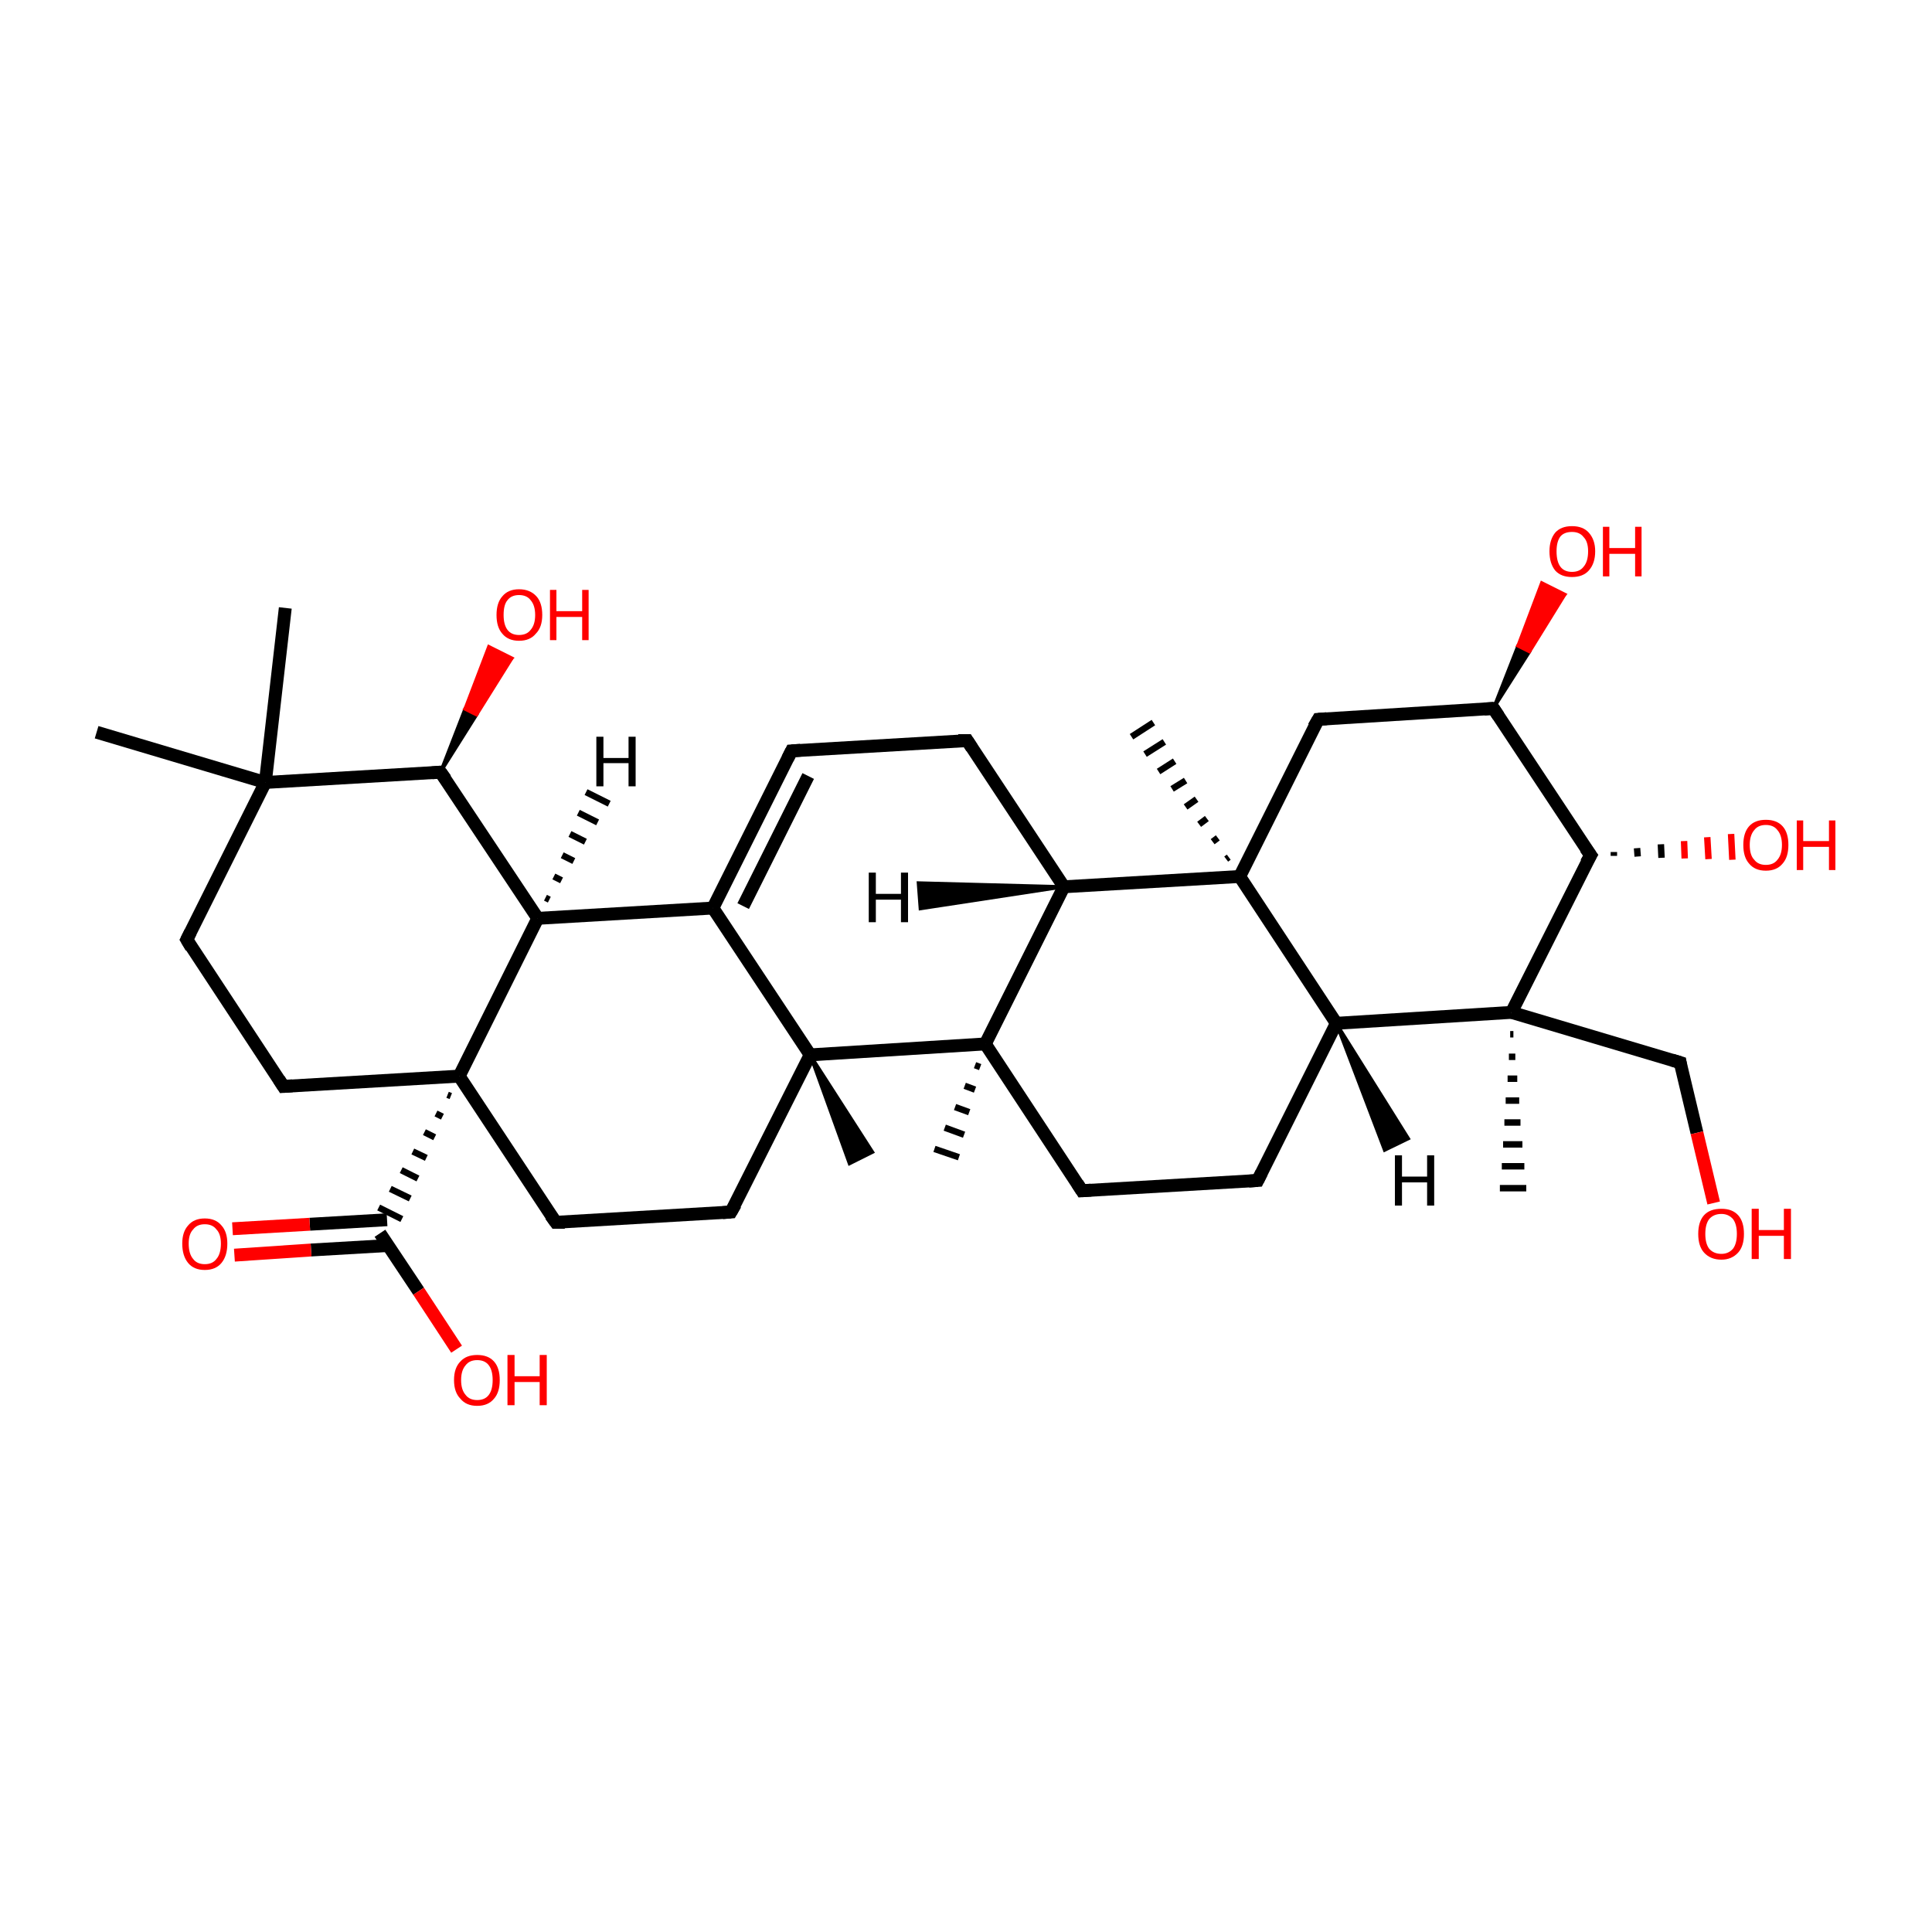 <?xml version='1.0' encoding='iso-8859-1'?>
<svg version='1.1' baseProfile='full'
              xmlns='http://www.w3.org/2000/svg'
                      xmlns:rdkit='http://www.rdkit.org/xml'
                      xmlns:xlink='http://www.w3.org/1999/xlink'
                  xml:space='preserve'
width='300px' height='300px' viewBox='0 0 300 300'>
<!-- END OF HEADER -->
<rect style='opacity:1.0;fill:transparent;stroke:none' width='300.0' height='300.0' x='0.0' y='0.0'> </rect>
<path class='bond-0 atom-1 atom-0' d='M 152.2,165.7 L 151.4,165.4' style='fill:none;fill-rule:evenodd;stroke:#000000;stroke-width:1.0px;stroke-linecap:butt;stroke-linejoin:miter;stroke-opacity:1' />
<path class='bond-0 atom-1 atom-0' d='M 151.4,169.2 L 149.8,168.6' style='fill:none;fill-rule:evenodd;stroke:#000000;stroke-width:1.0px;stroke-linecap:butt;stroke-linejoin:miter;stroke-opacity:1' />
<path class='bond-0 atom-1 atom-0' d='M 150.5,172.7 L 148.3,171.9' style='fill:none;fill-rule:evenodd;stroke:#000000;stroke-width:1.0px;stroke-linecap:butt;stroke-linejoin:miter;stroke-opacity:1' />
<path class='bond-0 atom-1 atom-0' d='M 149.7,176.2 L 146.7,175.1' style='fill:none;fill-rule:evenodd;stroke:#000000;stroke-width:1.0px;stroke-linecap:butt;stroke-linejoin:miter;stroke-opacity:1' />
<path class='bond-0 atom-1 atom-0' d='M 148.9,179.7 L 145.1,178.4' style='fill:none;fill-rule:evenodd;stroke:#000000;stroke-width:1.0px;stroke-linecap:butt;stroke-linejoin:miter;stroke-opacity:1' />
<path class='bond-1 atom-1 atom-2' d='M 153.0,162.1 L 168.0,184.9' style='fill:none;fill-rule:evenodd;stroke:#000000;stroke-width:2.0px;stroke-linecap:butt;stroke-linejoin:miter;stroke-opacity:1' />
<path class='bond-2 atom-2 atom-3' d='M 168.0,184.9 L 195.3,183.3' style='fill:none;fill-rule:evenodd;stroke:#000000;stroke-width:2.0px;stroke-linecap:butt;stroke-linejoin:miter;stroke-opacity:1' />
<path class='bond-3 atom-3 atom-4' d='M 195.3,183.3 L 207.5,158.9' style='fill:none;fill-rule:evenodd;stroke:#000000;stroke-width:2.0px;stroke-linecap:butt;stroke-linejoin:miter;stroke-opacity:1' />
<path class='bond-4 atom-4 atom-5' d='M 207.5,158.9 L 192.5,136.1' style='fill:none;fill-rule:evenodd;stroke:#000000;stroke-width:2.0px;stroke-linecap:butt;stroke-linejoin:miter;stroke-opacity:1' />
<path class='bond-5 atom-5 atom-6' d='M 192.5,136.1 L 165.2,137.7' style='fill:none;fill-rule:evenodd;stroke:#000000;stroke-width:2.0px;stroke-linecap:butt;stroke-linejoin:miter;stroke-opacity:1' />
<path class='bond-6 atom-6 atom-7' d='M 165.2,137.7 L 150.2,115.0' style='fill:none;fill-rule:evenodd;stroke:#000000;stroke-width:2.0px;stroke-linecap:butt;stroke-linejoin:miter;stroke-opacity:1' />
<path class='bond-7 atom-7 atom-8' d='M 150.2,115.0 L 122.9,116.6' style='fill:none;fill-rule:evenodd;stroke:#000000;stroke-width:2.0px;stroke-linecap:butt;stroke-linejoin:miter;stroke-opacity:1' />
<path class='bond-8 atom-8 atom-9' d='M 122.9,116.6 L 110.7,141.0' style='fill:none;fill-rule:evenodd;stroke:#000000;stroke-width:2.0px;stroke-linecap:butt;stroke-linejoin:miter;stroke-opacity:1' />
<path class='bond-8 atom-8 atom-9' d='M 125.5,120.5 L 115.4,140.7' style='fill:none;fill-rule:evenodd;stroke:#000000;stroke-width:2.0px;stroke-linecap:butt;stroke-linejoin:miter;stroke-opacity:1' />
<path class='bond-9 atom-9 atom-10' d='M 110.7,141.0 L 125.8,163.8' style='fill:none;fill-rule:evenodd;stroke:#000000;stroke-width:2.0px;stroke-linecap:butt;stroke-linejoin:miter;stroke-opacity:1' />
<path class='bond-10 atom-10 atom-11' d='M 125.8,163.8 L 113.5,188.2' style='fill:none;fill-rule:evenodd;stroke:#000000;stroke-width:2.0px;stroke-linecap:butt;stroke-linejoin:miter;stroke-opacity:1' />
<path class='bond-11 atom-11 atom-12' d='M 113.5,188.2 L 86.3,189.8' style='fill:none;fill-rule:evenodd;stroke:#000000;stroke-width:2.0px;stroke-linecap:butt;stroke-linejoin:miter;stroke-opacity:1' />
<path class='bond-12 atom-12 atom-13' d='M 86.3,189.8 L 71.3,167.1' style='fill:none;fill-rule:evenodd;stroke:#000000;stroke-width:2.0px;stroke-linecap:butt;stroke-linejoin:miter;stroke-opacity:1' />
<path class='bond-13 atom-13 atom-14' d='M 71.3,167.1 L 83.5,142.6' style='fill:none;fill-rule:evenodd;stroke:#000000;stroke-width:2.0px;stroke-linecap:butt;stroke-linejoin:miter;stroke-opacity:1' />
<path class='bond-14 atom-14 atom-15' d='M 83.5,142.6 L 68.4,119.9' style='fill:none;fill-rule:evenodd;stroke:#000000;stroke-width:2.0px;stroke-linecap:butt;stroke-linejoin:miter;stroke-opacity:1' />
<path class='bond-15 atom-15 atom-16' d='M 68.4,119.9 L 41.2,121.5' style='fill:none;fill-rule:evenodd;stroke:#000000;stroke-width:2.0px;stroke-linecap:butt;stroke-linejoin:miter;stroke-opacity:1' />
<path class='bond-16 atom-16 atom-17' d='M 41.2,121.5 L 29.0,145.9' style='fill:none;fill-rule:evenodd;stroke:#000000;stroke-width:2.0px;stroke-linecap:butt;stroke-linejoin:miter;stroke-opacity:1' />
<path class='bond-17 atom-17 atom-18' d='M 29.0,145.9 L 44.0,168.7' style='fill:none;fill-rule:evenodd;stroke:#000000;stroke-width:2.0px;stroke-linecap:butt;stroke-linejoin:miter;stroke-opacity:1' />
<path class='bond-18 atom-16 atom-19' d='M 41.2,121.5 L 15.0,113.7' style='fill:none;fill-rule:evenodd;stroke:#000000;stroke-width:2.0px;stroke-linecap:butt;stroke-linejoin:miter;stroke-opacity:1' />
<path class='bond-19 atom-16 atom-20' d='M 41.2,121.5 L 44.3,94.4' style='fill:none;fill-rule:evenodd;stroke:#000000;stroke-width:2.0px;stroke-linecap:butt;stroke-linejoin:miter;stroke-opacity:1' />
<path class='bond-20 atom-15 atom-21' d='M 68.4,119.9 L 72.2,110.1 L 74.0,111.0 Z' style='fill:#000000;fill-rule:evenodd;fill-opacity:1;stroke:#000000;stroke-width:0.5px;stroke-linecap:butt;stroke-linejoin:miter;stroke-opacity:1;' />
<path class='bond-20 atom-15 atom-21' d='M 72.2,110.1 L 79.5,102.2 L 75.9,100.4 Z' style='fill:#FF0000;fill-rule:evenodd;fill-opacity:1;stroke:#FF0000;stroke-width:0.5px;stroke-linecap:butt;stroke-linejoin:miter;stroke-opacity:1;' />
<path class='bond-20 atom-15 atom-21' d='M 72.2,110.1 L 74.0,111.0 L 79.5,102.2 Z' style='fill:#FF0000;fill-rule:evenodd;fill-opacity:1;stroke:#FF0000;stroke-width:0.5px;stroke-linecap:butt;stroke-linejoin:miter;stroke-opacity:1;' />
<path class='bond-21 atom-13 atom-22' d='M 69.5,170.0 L 70.0,170.2' style='fill:none;fill-rule:evenodd;stroke:#000000;stroke-width:1.0px;stroke-linecap:butt;stroke-linejoin:miter;stroke-opacity:1' />
<path class='bond-21 atom-13 atom-22' d='M 67.7,172.9 L 68.7,173.4' style='fill:none;fill-rule:evenodd;stroke:#000000;stroke-width:1.0px;stroke-linecap:butt;stroke-linejoin:miter;stroke-opacity:1' />
<path class='bond-21 atom-13 atom-22' d='M 65.9,175.8 L 67.5,176.6' style='fill:none;fill-rule:evenodd;stroke:#000000;stroke-width:1.0px;stroke-linecap:butt;stroke-linejoin:miter;stroke-opacity:1' />
<path class='bond-21 atom-13 atom-22' d='M 64.1,178.8 L 66.2,179.8' style='fill:none;fill-rule:evenodd;stroke:#000000;stroke-width:1.0px;stroke-linecap:butt;stroke-linejoin:miter;stroke-opacity:1' />
<path class='bond-21 atom-13 atom-22' d='M 62.3,181.7 L 64.9,183.0' style='fill:none;fill-rule:evenodd;stroke:#000000;stroke-width:1.0px;stroke-linecap:butt;stroke-linejoin:miter;stroke-opacity:1' />
<path class='bond-21 atom-13 atom-22' d='M 60.6,184.6 L 63.7,186.1' style='fill:none;fill-rule:evenodd;stroke:#000000;stroke-width:1.0px;stroke-linecap:butt;stroke-linejoin:miter;stroke-opacity:1' />
<path class='bond-21 atom-13 atom-22' d='M 58.8,187.5 L 62.4,189.3' style='fill:none;fill-rule:evenodd;stroke:#000000;stroke-width:1.0px;stroke-linecap:butt;stroke-linejoin:miter;stroke-opacity:1' />
<path class='bond-22 atom-22 atom-23' d='M 60.1,189.4 L 48.1,190.1' style='fill:none;fill-rule:evenodd;stroke:#000000;stroke-width:2.0px;stroke-linecap:butt;stroke-linejoin:miter;stroke-opacity:1' />
<path class='bond-22 atom-22 atom-23' d='M 48.1,190.1 L 36.1,190.8' style='fill:none;fill-rule:evenodd;stroke:#FF0000;stroke-width:2.0px;stroke-linecap:butt;stroke-linejoin:miter;stroke-opacity:1' />
<path class='bond-22 atom-22 atom-23' d='M 60.3,193.4 L 48.3,194.1' style='fill:none;fill-rule:evenodd;stroke:#000000;stroke-width:2.0px;stroke-linecap:butt;stroke-linejoin:miter;stroke-opacity:1' />
<path class='bond-22 atom-22 atom-23' d='M 48.3,194.1 L 36.4,194.9' style='fill:none;fill-rule:evenodd;stroke:#FF0000;stroke-width:2.0px;stroke-linecap:butt;stroke-linejoin:miter;stroke-opacity:1' />
<path class='bond-23 atom-22 atom-24' d='M 59.0,191.5 L 65.0,200.5' style='fill:none;fill-rule:evenodd;stroke:#000000;stroke-width:2.0px;stroke-linecap:butt;stroke-linejoin:miter;stroke-opacity:1' />
<path class='bond-23 atom-22 atom-24' d='M 65.0,200.5 L 70.9,209.5' style='fill:none;fill-rule:evenodd;stroke:#FF0000;stroke-width:2.0px;stroke-linecap:butt;stroke-linejoin:miter;stroke-opacity:1' />
<path class='bond-24 atom-10 atom-25' d='M 125.8,163.8 L 135.5,178.9 L 131.9,180.7 Z' style='fill:#000000;fill-rule:evenodd;fill-opacity:1;stroke:#000000;stroke-width:0.5px;stroke-linecap:butt;stroke-linejoin:miter;stroke-opacity:1;' />
<path class='bond-25 atom-5 atom-26' d='M 192.5,136.1 L 204.7,111.7' style='fill:none;fill-rule:evenodd;stroke:#000000;stroke-width:2.0px;stroke-linecap:butt;stroke-linejoin:miter;stroke-opacity:1' />
<path class='bond-26 atom-26 atom-27' d='M 204.7,111.7 L 231.9,110.0' style='fill:none;fill-rule:evenodd;stroke:#000000;stroke-width:2.0px;stroke-linecap:butt;stroke-linejoin:miter;stroke-opacity:1' />
<path class='bond-27 atom-27 atom-28' d='M 231.9,110.0 L 247.0,132.8' style='fill:none;fill-rule:evenodd;stroke:#000000;stroke-width:2.0px;stroke-linecap:butt;stroke-linejoin:miter;stroke-opacity:1' />
<path class='bond-28 atom-28 atom-29' d='M 247.0,132.8 L 234.7,157.2' style='fill:none;fill-rule:evenodd;stroke:#000000;stroke-width:2.0px;stroke-linecap:butt;stroke-linejoin:miter;stroke-opacity:1' />
<path class='bond-29 atom-29 atom-30' d='M 235.0,160.6 L 234.5,160.6' style='fill:none;fill-rule:evenodd;stroke:#000000;stroke-width:1.0px;stroke-linecap:butt;stroke-linejoin:miter;stroke-opacity:1' />
<path class='bond-29 atom-29 atom-30' d='M 235.3,164.1 L 234.3,164.1' style='fill:none;fill-rule:evenodd;stroke:#000000;stroke-width:1.0px;stroke-linecap:butt;stroke-linejoin:miter;stroke-opacity:1' />
<path class='bond-29 atom-29 atom-30' d='M 235.6,167.5 L 234.1,167.5' style='fill:none;fill-rule:evenodd;stroke:#000000;stroke-width:1.0px;stroke-linecap:butt;stroke-linejoin:miter;stroke-opacity:1' />
<path class='bond-29 atom-29 atom-30' d='M 235.9,170.9 L 233.8,170.9' style='fill:none;fill-rule:evenodd;stroke:#000000;stroke-width:1.0px;stroke-linecap:butt;stroke-linejoin:miter;stroke-opacity:1' />
<path class='bond-29 atom-29 atom-30' d='M 236.1,174.3 L 233.6,174.3' style='fill:none;fill-rule:evenodd;stroke:#000000;stroke-width:1.0px;stroke-linecap:butt;stroke-linejoin:miter;stroke-opacity:1' />
<path class='bond-29 atom-29 atom-30' d='M 236.4,177.7 L 233.4,177.7' style='fill:none;fill-rule:evenodd;stroke:#000000;stroke-width:1.0px;stroke-linecap:butt;stroke-linejoin:miter;stroke-opacity:1' />
<path class='bond-29 atom-29 atom-30' d='M 236.7,181.1 L 233.2,181.1' style='fill:none;fill-rule:evenodd;stroke:#000000;stroke-width:1.0px;stroke-linecap:butt;stroke-linejoin:miter;stroke-opacity:1' />
<path class='bond-29 atom-29 atom-30' d='M 237.0,184.5 L 232.9,184.5' style='fill:none;fill-rule:evenodd;stroke:#000000;stroke-width:1.0px;stroke-linecap:butt;stroke-linejoin:miter;stroke-opacity:1' />
<path class='bond-30 atom-29 atom-31' d='M 234.7,157.2 L 260.9,165.0' style='fill:none;fill-rule:evenodd;stroke:#000000;stroke-width:2.0px;stroke-linecap:butt;stroke-linejoin:miter;stroke-opacity:1' />
<path class='bond-31 atom-31 atom-32' d='M 260.9,165.0 L 263.5,175.9' style='fill:none;fill-rule:evenodd;stroke:#000000;stroke-width:2.0px;stroke-linecap:butt;stroke-linejoin:miter;stroke-opacity:1' />
<path class='bond-31 atom-31 atom-32' d='M 263.5,175.9 L 266.1,186.8' style='fill:none;fill-rule:evenodd;stroke:#FF0000;stroke-width:2.0px;stroke-linecap:butt;stroke-linejoin:miter;stroke-opacity:1' />
<path class='bond-32 atom-28 atom-33' d='M 250.6,132.3 L 250.6,132.9' style='fill:none;fill-rule:evenodd;stroke:#000000;stroke-width:1.0px;stroke-linecap:butt;stroke-linejoin:miter;stroke-opacity:1' />
<path class='bond-32 atom-28 atom-33' d='M 254.2,131.7 L 254.3,133.0' style='fill:none;fill-rule:evenodd;stroke:#000000;stroke-width:1.0px;stroke-linecap:butt;stroke-linejoin:miter;stroke-opacity:1' />
<path class='bond-32 atom-28 atom-33' d='M 257.9,131.1 L 258.0,133.2' style='fill:none;fill-rule:evenodd;stroke:#000000;stroke-width:1.0px;stroke-linecap:butt;stroke-linejoin:miter;stroke-opacity:1' />
<path class='bond-32 atom-28 atom-33' d='M 261.5,130.6 L 261.6,133.3' style='fill:none;fill-rule:evenodd;stroke:#FF0000;stroke-width:1.0px;stroke-linecap:butt;stroke-linejoin:miter;stroke-opacity:1' />
<path class='bond-32 atom-28 atom-33' d='M 265.1,130.0 L 265.3,133.4' style='fill:none;fill-rule:evenodd;stroke:#FF0000;stroke-width:1.0px;stroke-linecap:butt;stroke-linejoin:miter;stroke-opacity:1' />
<path class='bond-32 atom-28 atom-33' d='M 268.8,129.5 L 269.0,133.5' style='fill:none;fill-rule:evenodd;stroke:#FF0000;stroke-width:1.0px;stroke-linecap:butt;stroke-linejoin:miter;stroke-opacity:1' />
<path class='bond-33 atom-27 atom-34' d='M 231.9,110.0 L 235.7,100.3 L 237.5,101.2 Z' style='fill:#000000;fill-rule:evenodd;fill-opacity:1;stroke:#000000;stroke-width:0.5px;stroke-linecap:butt;stroke-linejoin:miter;stroke-opacity:1;' />
<path class='bond-33 atom-27 atom-34' d='M 235.7,100.3 L 243.0,92.3 L 239.4,90.5 Z' style='fill:#FF0000;fill-rule:evenodd;fill-opacity:1;stroke:#FF0000;stroke-width:0.5px;stroke-linecap:butt;stroke-linejoin:miter;stroke-opacity:1;' />
<path class='bond-33 atom-27 atom-34' d='M 235.7,100.3 L 237.5,101.2 L 243.0,92.3 Z' style='fill:#FF0000;fill-rule:evenodd;fill-opacity:1;stroke:#FF0000;stroke-width:0.5px;stroke-linecap:butt;stroke-linejoin:miter;stroke-opacity:1;' />
<path class='bond-34 atom-5 atom-35' d='M 190.4,133.4 L 190.8,133.1' style='fill:none;fill-rule:evenodd;stroke:#000000;stroke-width:1.0px;stroke-linecap:butt;stroke-linejoin:miter;stroke-opacity:1' />
<path class='bond-34 atom-5 atom-35' d='M 188.3,130.7 L 189.1,130.1' style='fill:none;fill-rule:evenodd;stroke:#000000;stroke-width:1.0px;stroke-linecap:butt;stroke-linejoin:miter;stroke-opacity:1' />
<path class='bond-34 atom-5 atom-35' d='M 186.2,128.0 L 187.4,127.1' style='fill:none;fill-rule:evenodd;stroke:#000000;stroke-width:1.0px;stroke-linecap:butt;stroke-linejoin:miter;stroke-opacity:1' />
<path class='bond-34 atom-5 atom-35' d='M 184.1,125.3 L 185.8,124.1' style='fill:none;fill-rule:evenodd;stroke:#000000;stroke-width:1.0px;stroke-linecap:butt;stroke-linejoin:miter;stroke-opacity:1' />
<path class='bond-34 atom-5 atom-35' d='M 182.0,122.5 L 184.1,121.2' style='fill:none;fill-rule:evenodd;stroke:#000000;stroke-width:1.0px;stroke-linecap:butt;stroke-linejoin:miter;stroke-opacity:1' />
<path class='bond-34 atom-5 atom-35' d='M 179.9,119.8 L 182.4,118.2' style='fill:none;fill-rule:evenodd;stroke:#000000;stroke-width:1.0px;stroke-linecap:butt;stroke-linejoin:miter;stroke-opacity:1' />
<path class='bond-34 atom-5 atom-35' d='M 177.8,117.1 L 180.8,115.2' style='fill:none;fill-rule:evenodd;stroke:#000000;stroke-width:1.0px;stroke-linecap:butt;stroke-linejoin:miter;stroke-opacity:1' />
<path class='bond-34 atom-5 atom-35' d='M 175.7,114.4 L 179.1,112.2' style='fill:none;fill-rule:evenodd;stroke:#000000;stroke-width:1.0px;stroke-linecap:butt;stroke-linejoin:miter;stroke-opacity:1' />
<path class='bond-35 atom-6 atom-1' d='M 165.2,137.7 L 153.0,162.1' style='fill:none;fill-rule:evenodd;stroke:#000000;stroke-width:2.0px;stroke-linecap:butt;stroke-linejoin:miter;stroke-opacity:1' />
<path class='bond-36 atom-10 atom-1' d='M 125.8,163.8 L 153.0,162.1' style='fill:none;fill-rule:evenodd;stroke:#000000;stroke-width:2.0px;stroke-linecap:butt;stroke-linejoin:miter;stroke-opacity:1' />
<path class='bond-37 atom-29 atom-4' d='M 234.7,157.2 L 207.5,158.9' style='fill:none;fill-rule:evenodd;stroke:#000000;stroke-width:2.0px;stroke-linecap:butt;stroke-linejoin:miter;stroke-opacity:1' />
<path class='bond-38 atom-14 atom-9' d='M 83.5,142.6 L 110.7,141.0' style='fill:none;fill-rule:evenodd;stroke:#000000;stroke-width:2.0px;stroke-linecap:butt;stroke-linejoin:miter;stroke-opacity:1' />
<path class='bond-39 atom-18 atom-13' d='M 44.0,168.7 L 71.3,167.1' style='fill:none;fill-rule:evenodd;stroke:#000000;stroke-width:2.0px;stroke-linecap:butt;stroke-linejoin:miter;stroke-opacity:1' />
<path class='bond-40 atom-4 atom-36' d='M 207.5,158.9 L 218.7,176.8 L 215.0,178.6 Z' style='fill:#000000;fill-rule:evenodd;fill-opacity:1;stroke:#000000;stroke-width:0.5px;stroke-linecap:butt;stroke-linejoin:miter;stroke-opacity:1;' />
<path class='bond-41 atom-6 atom-37' d='M 165.2,137.7 L 142.9,141.1 L 142.6,137.1 Z' style='fill:#000000;fill-rule:evenodd;fill-opacity:1;stroke:#000000;stroke-width:0.5px;stroke-linecap:butt;stroke-linejoin:miter;stroke-opacity:1;' />
<path class='bond-42 atom-14 atom-38' d='M 84.7,139.4 L 85.3,139.7' style='fill:none;fill-rule:evenodd;stroke:#000000;stroke-width:1.0px;stroke-linecap:butt;stroke-linejoin:miter;stroke-opacity:1' />
<path class='bond-42 atom-14 atom-38' d='M 86.0,136.1 L 87.2,136.7' style='fill:none;fill-rule:evenodd;stroke:#000000;stroke-width:1.0px;stroke-linecap:butt;stroke-linejoin:miter;stroke-opacity:1' />
<path class='bond-42 atom-14 atom-38' d='M 87.3,132.8 L 89.1,133.7' style='fill:none;fill-rule:evenodd;stroke:#000000;stroke-width:1.0px;stroke-linecap:butt;stroke-linejoin:miter;stroke-opacity:1' />
<path class='bond-42 atom-14 atom-38' d='M 88.5,129.5 L 90.9,130.7' style='fill:none;fill-rule:evenodd;stroke:#000000;stroke-width:1.0px;stroke-linecap:butt;stroke-linejoin:miter;stroke-opacity:1' />
<path class='bond-42 atom-14 atom-38' d='M 89.8,126.2 L 92.8,127.7' style='fill:none;fill-rule:evenodd;stroke:#000000;stroke-width:1.0px;stroke-linecap:butt;stroke-linejoin:miter;stroke-opacity:1' />
<path class='bond-42 atom-14 atom-38' d='M 91.0,123.0 L 94.6,124.8' style='fill:none;fill-rule:evenodd;stroke:#000000;stroke-width:1.0px;stroke-linecap:butt;stroke-linejoin:miter;stroke-opacity:1' />
<path d='M 167.3,183.8 L 168.0,184.9 L 169.4,184.8' style='fill:none;stroke:#000000;stroke-width:2.0px;stroke-linecap:butt;stroke-linejoin:miter;stroke-opacity:1;' />
<path d='M 193.9,183.4 L 195.3,183.3 L 195.9,182.1' style='fill:none;stroke:#000000;stroke-width:2.0px;stroke-linecap:butt;stroke-linejoin:miter;stroke-opacity:1;' />
<path d='M 150.9,116.1 L 150.2,115.0 L 148.8,115.0' style='fill:none;stroke:#000000;stroke-width:2.0px;stroke-linecap:butt;stroke-linejoin:miter;stroke-opacity:1;' />
<path d='M 124.3,116.5 L 122.9,116.6 L 122.3,117.8' style='fill:none;stroke:#000000;stroke-width:2.0px;stroke-linecap:butt;stroke-linejoin:miter;stroke-opacity:1;' />
<path d='M 114.2,187.0 L 113.5,188.2 L 112.2,188.3' style='fill:none;stroke:#000000;stroke-width:2.0px;stroke-linecap:butt;stroke-linejoin:miter;stroke-opacity:1;' />
<path d='M 87.7,189.8 L 86.3,189.8 L 85.5,188.7' style='fill:none;stroke:#000000;stroke-width:2.0px;stroke-linecap:butt;stroke-linejoin:miter;stroke-opacity:1;' />
<path d='M 69.2,121.0 L 68.4,119.9 L 67.1,120.0' style='fill:none;stroke:#000000;stroke-width:2.0px;stroke-linecap:butt;stroke-linejoin:miter;stroke-opacity:1;' />
<path d='M 29.6,144.7 L 29.0,145.9 L 29.7,147.1' style='fill:none;stroke:#000000;stroke-width:2.0px;stroke-linecap:butt;stroke-linejoin:miter;stroke-opacity:1;' />
<path d='M 43.3,167.6 L 44.0,168.7 L 45.4,168.6' style='fill:none;stroke:#000000;stroke-width:2.0px;stroke-linecap:butt;stroke-linejoin:miter;stroke-opacity:1;' />
<path d='M 204.0,112.9 L 204.7,111.7 L 206.0,111.6' style='fill:none;stroke:#000000;stroke-width:2.0px;stroke-linecap:butt;stroke-linejoin:miter;stroke-opacity:1;' />
<path d='M 230.5,110.1 L 231.9,110.0 L 232.7,111.2' style='fill:none;stroke:#000000;stroke-width:2.0px;stroke-linecap:butt;stroke-linejoin:miter;stroke-opacity:1;' />
<path d='M 246.2,131.7 L 247.0,132.8 L 246.3,134.0' style='fill:none;stroke:#000000;stroke-width:2.0px;stroke-linecap:butt;stroke-linejoin:miter;stroke-opacity:1;' />
<path d='M 259.6,164.6 L 260.9,165.0 L 261.0,165.6' style='fill:none;stroke:#000000;stroke-width:2.0px;stroke-linecap:butt;stroke-linejoin:miter;stroke-opacity:1;' />
<path class='atom-21' d='M 77.1 95.5
Q 77.1 93.6, 78.0 92.6
Q 78.9 91.5, 80.6 91.5
Q 82.3 91.5, 83.3 92.6
Q 84.2 93.6, 84.2 95.5
Q 84.2 97.4, 83.2 98.4
Q 82.3 99.5, 80.6 99.5
Q 78.9 99.5, 78.0 98.4
Q 77.1 97.4, 77.1 95.5
M 80.6 98.6
Q 81.8 98.6, 82.4 97.8
Q 83.1 97.0, 83.1 95.5
Q 83.1 94.0, 82.4 93.2
Q 81.8 92.4, 80.6 92.4
Q 79.4 92.4, 78.8 93.2
Q 78.2 93.9, 78.2 95.5
Q 78.2 97.0, 78.8 97.8
Q 79.4 98.6, 80.6 98.6
' fill='#FF0000'/>
<path class='atom-21' d='M 85.4 91.6
L 86.4 91.6
L 86.4 94.9
L 90.4 94.9
L 90.4 91.6
L 91.4 91.6
L 91.4 99.4
L 90.4 99.4
L 90.4 95.8
L 86.4 95.8
L 86.4 99.4
L 85.4 99.4
L 85.4 91.6
' fill='#FF0000'/>
<path class='atom-23' d='M 28.3 193.1
Q 28.3 191.3, 29.2 190.3
Q 30.1 189.2, 31.8 189.2
Q 33.5 189.2, 34.4 190.3
Q 35.3 191.3, 35.3 193.1
Q 35.3 195.0, 34.4 196.1
Q 33.5 197.2, 31.8 197.2
Q 30.1 197.2, 29.2 196.1
Q 28.3 195.0, 28.3 193.1
M 31.8 196.3
Q 33.0 196.3, 33.6 195.5
Q 34.3 194.7, 34.3 193.1
Q 34.3 191.6, 33.6 190.9
Q 33.0 190.1, 31.8 190.1
Q 30.6 190.1, 30.0 190.9
Q 29.3 191.6, 29.3 193.1
Q 29.3 194.7, 30.0 195.5
Q 30.6 196.3, 31.8 196.3
' fill='#FF0000'/>
<path class='atom-24' d='M 70.5 214.3
Q 70.5 212.4, 71.5 211.4
Q 72.4 210.4, 74.1 210.4
Q 75.8 210.4, 76.7 211.4
Q 77.6 212.4, 77.6 214.3
Q 77.6 216.2, 76.7 217.2
Q 75.8 218.3, 74.1 218.3
Q 72.4 218.3, 71.5 217.2
Q 70.5 216.2, 70.5 214.3
M 74.1 217.4
Q 75.3 217.4, 75.9 216.6
Q 76.5 215.8, 76.5 214.3
Q 76.5 212.8, 75.9 212.0
Q 75.3 211.2, 74.1 211.2
Q 72.9 211.2, 72.3 212.0
Q 71.6 212.8, 71.6 214.3
Q 71.6 215.8, 72.3 216.6
Q 72.9 217.4, 74.1 217.4
' fill='#FF0000'/>
<path class='atom-24' d='M 78.8 210.4
L 79.9 210.4
L 79.9 213.7
L 83.8 213.7
L 83.8 210.4
L 84.9 210.4
L 84.9 218.2
L 83.8 218.2
L 83.8 214.6
L 79.9 214.6
L 79.9 218.2
L 78.8 218.2
L 78.8 210.4
' fill='#FF0000'/>
<path class='atom-32' d='M 263.7 191.6
Q 263.7 189.7, 264.6 188.7
Q 265.5 187.7, 267.3 187.7
Q 269.0 187.7, 269.9 188.7
Q 270.8 189.7, 270.8 191.6
Q 270.8 193.5, 269.9 194.5
Q 268.9 195.6, 267.3 195.6
Q 265.6 195.6, 264.6 194.5
Q 263.7 193.5, 263.7 191.6
M 267.3 194.7
Q 268.4 194.7, 269.1 193.9
Q 269.7 193.1, 269.7 191.6
Q 269.7 190.1, 269.1 189.3
Q 268.4 188.5, 267.3 188.5
Q 266.1 188.5, 265.4 189.3
Q 264.8 190.1, 264.8 191.6
Q 264.8 193.1, 265.4 193.9
Q 266.1 194.7, 267.3 194.7
' fill='#FF0000'/>
<path class='atom-32' d='M 272.0 187.7
L 273.1 187.7
L 273.1 191.0
L 277.0 191.0
L 277.0 187.7
L 278.1 187.7
L 278.1 195.5
L 277.0 195.5
L 277.0 191.9
L 273.1 191.9
L 273.1 195.5
L 272.0 195.5
L 272.0 187.7
' fill='#FF0000'/>
<path class='atom-33' d='M 270.7 131.2
Q 270.7 129.3, 271.6 128.3
Q 272.5 127.3, 274.2 127.3
Q 275.9 127.3, 276.8 128.3
Q 277.7 129.3, 277.7 131.2
Q 277.7 133.1, 276.8 134.1
Q 275.9 135.2, 274.2 135.2
Q 272.5 135.2, 271.6 134.1
Q 270.7 133.1, 270.7 131.2
M 274.2 134.3
Q 275.4 134.3, 276.0 133.5
Q 276.7 132.7, 276.7 131.2
Q 276.7 129.7, 276.0 128.9
Q 275.4 128.1, 274.2 128.1
Q 273.0 128.1, 272.4 128.9
Q 271.7 129.7, 271.7 131.2
Q 271.7 132.8, 272.4 133.5
Q 273.0 134.3, 274.2 134.3
' fill='#FF0000'/>
<path class='atom-33' d='M 279.0 127.4
L 280.0 127.4
L 280.0 130.6
L 284.0 130.6
L 284.0 127.4
L 285.0 127.4
L 285.0 135.1
L 284.0 135.1
L 284.0 131.5
L 280.0 131.5
L 280.0 135.1
L 279.0 135.1
L 279.0 127.4
' fill='#FF0000'/>
<path class='atom-34' d='M 240.6 85.6
Q 240.6 83.8, 241.5 82.7
Q 242.4 81.7, 244.1 81.7
Q 245.8 81.7, 246.7 82.7
Q 247.7 83.8, 247.7 85.6
Q 247.7 87.5, 246.7 88.6
Q 245.8 89.6, 244.1 89.6
Q 242.4 89.6, 241.5 88.6
Q 240.6 87.5, 240.6 85.6
M 244.1 88.8
Q 245.3 88.8, 245.9 88.0
Q 246.6 87.2, 246.6 85.6
Q 246.6 84.1, 245.9 83.4
Q 245.3 82.6, 244.1 82.6
Q 242.9 82.6, 242.3 83.3
Q 241.7 84.1, 241.7 85.6
Q 241.7 87.2, 242.3 88.0
Q 242.9 88.8, 244.1 88.8
' fill='#FF0000'/>
<path class='atom-34' d='M 248.9 81.8
L 249.9 81.8
L 249.9 85.1
L 253.9 85.1
L 253.9 81.8
L 254.9 81.8
L 254.9 89.5
L 253.9 89.5
L 253.9 86.0
L 249.9 86.0
L 249.9 89.5
L 248.9 89.5
L 248.9 81.8
' fill='#FF0000'/>
<path class='atom-36' d='M 216.6 179.4
L 217.7 179.4
L 217.7 182.7
L 221.6 182.7
L 221.6 179.4
L 222.7 179.4
L 222.7 187.2
L 221.6 187.2
L 221.6 183.6
L 217.7 183.6
L 217.7 187.2
L 216.6 187.2
L 216.6 179.4
' fill='#000000'/>
<path class='atom-37' d='M 134.9 135.5
L 136.0 135.5
L 136.0 138.8
L 139.9 138.8
L 139.9 135.5
L 141.0 135.5
L 141.0 143.2
L 139.9 143.2
L 139.9 139.7
L 136.0 139.7
L 136.0 143.2
L 134.9 143.2
L 134.9 135.5
' fill='#000000'/>
<path class='atom-38' d='M 92.6 114.4
L 93.7 114.4
L 93.7 117.7
L 97.6 117.7
L 97.6 114.4
L 98.7 114.4
L 98.7 122.1
L 97.6 122.1
L 97.6 118.5
L 93.7 118.5
L 93.7 122.1
L 92.6 122.1
L 92.6 114.4
' fill='#000000'/>
</svg>
